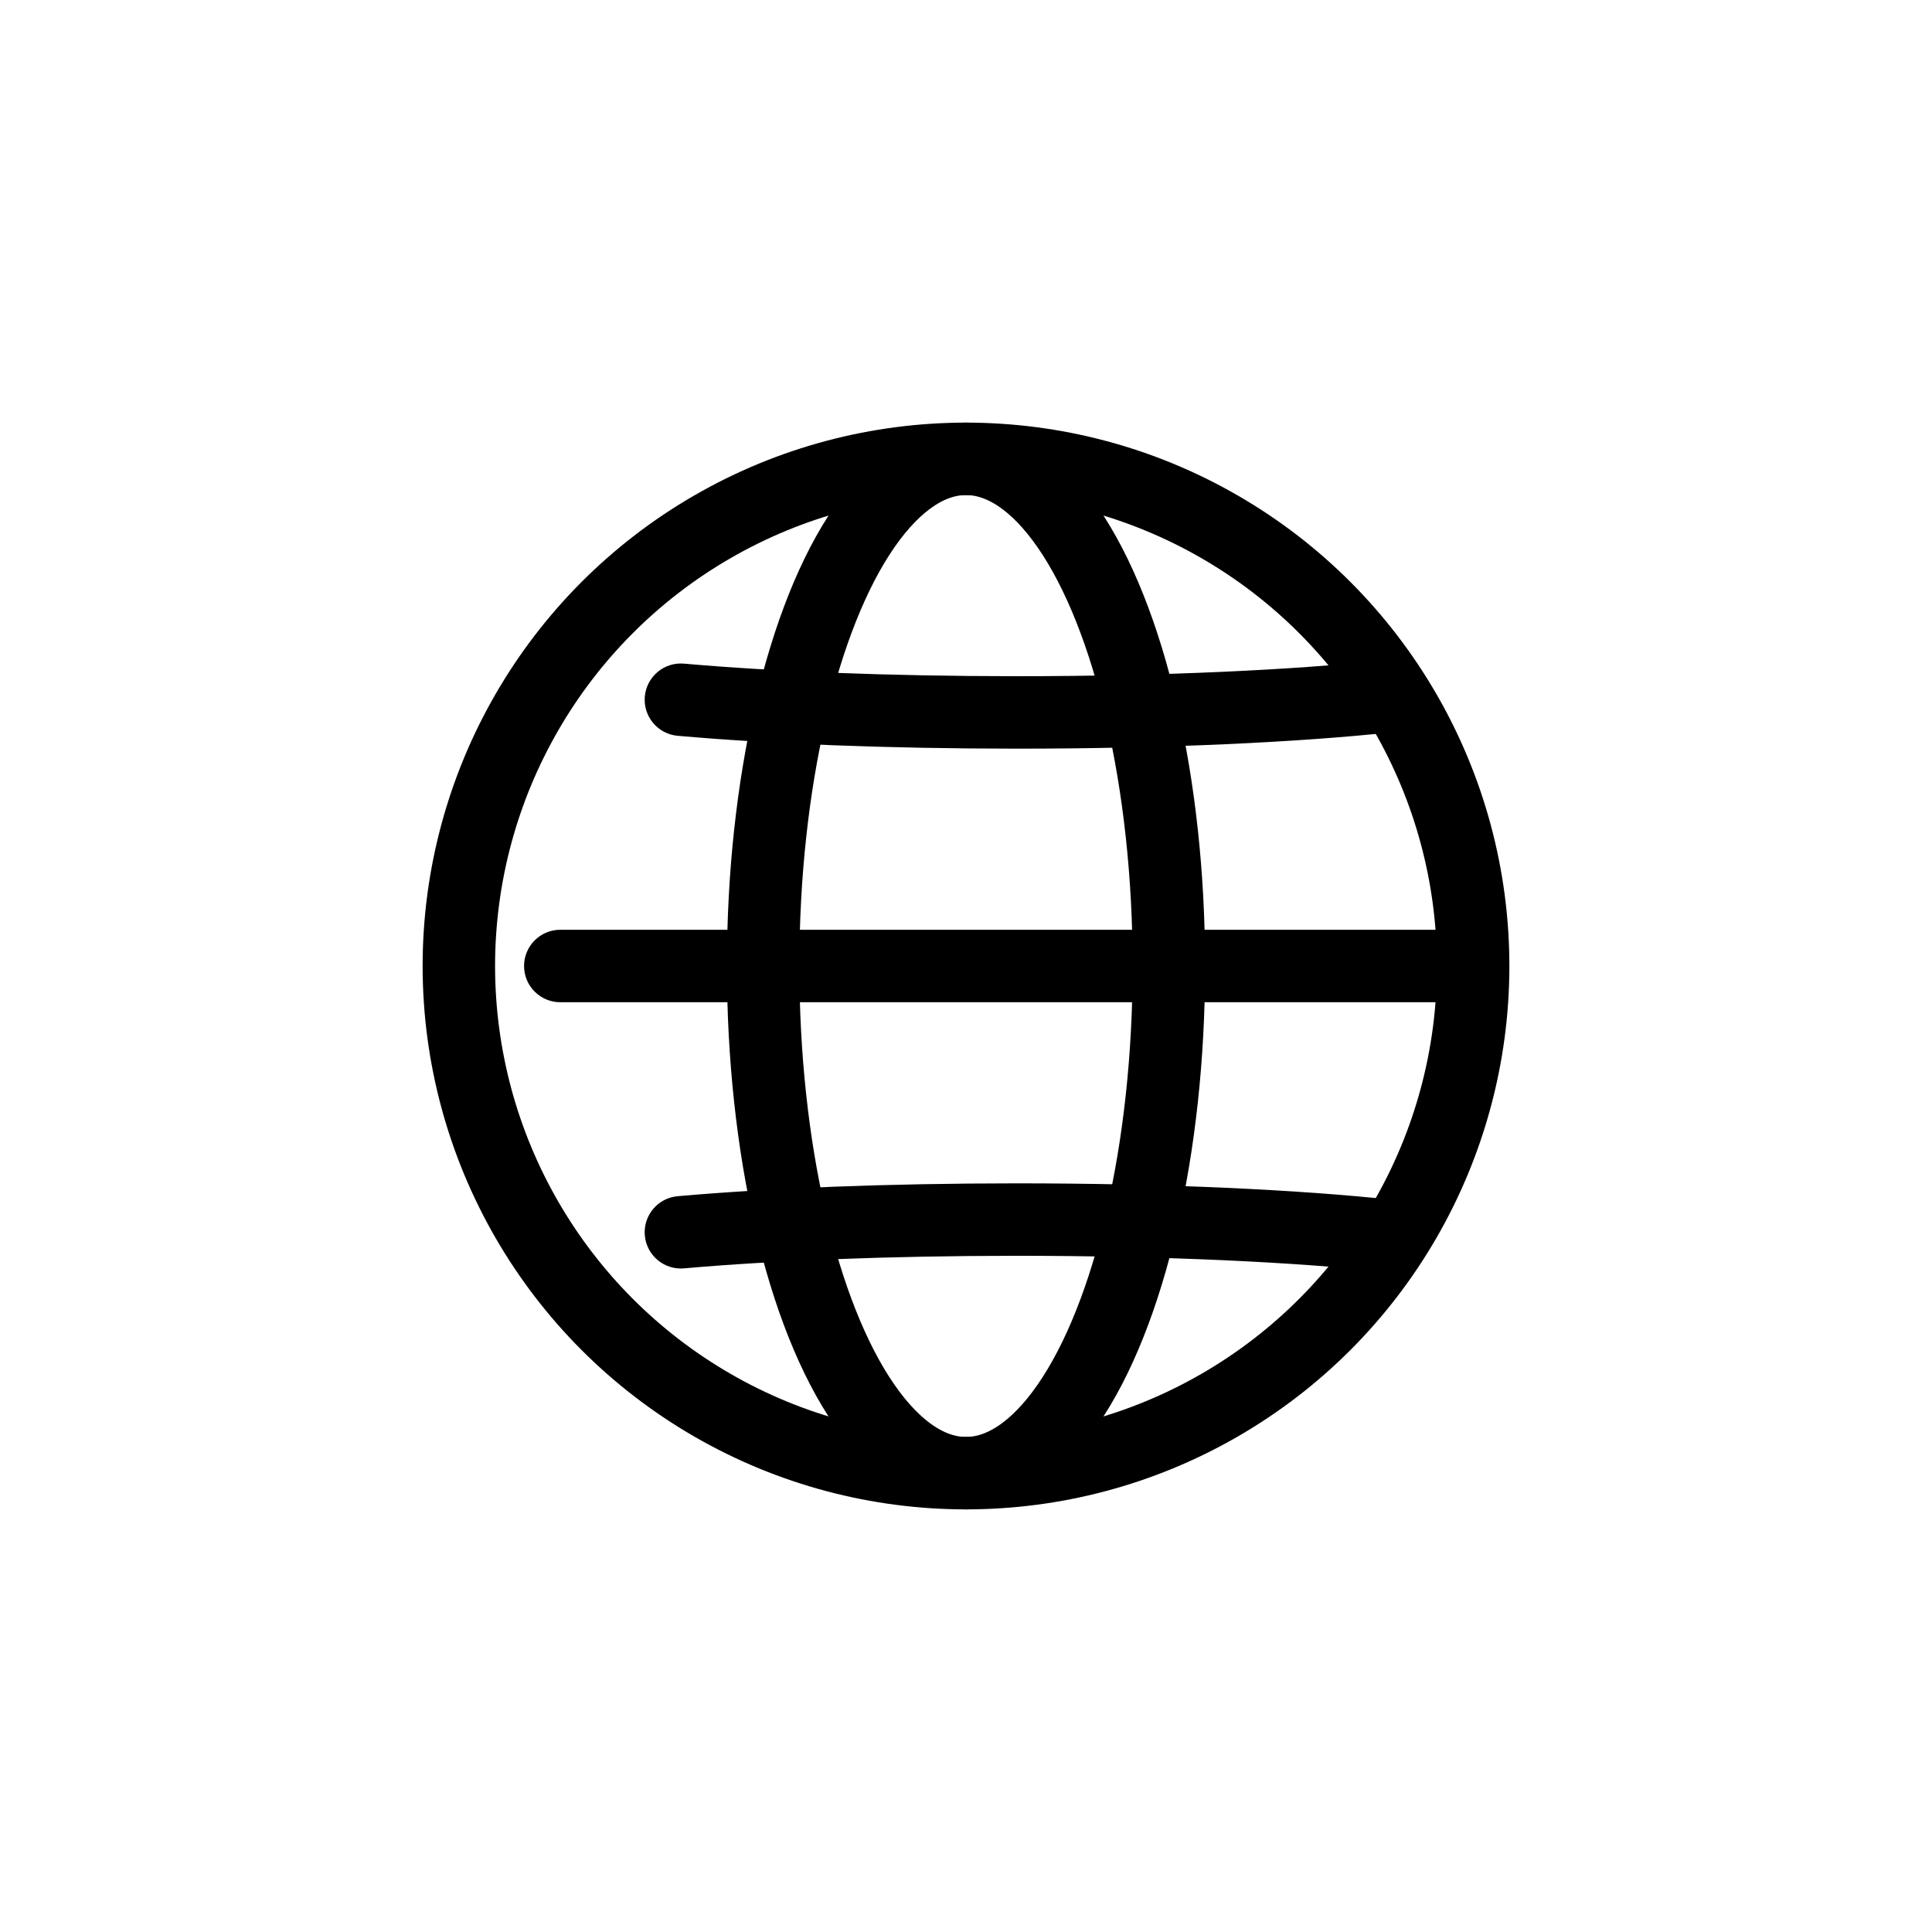 <svg width="40" height="40" viewBox="0 0 40 40" fill="none" xmlns="http://www.w3.org/2000/svg">
<circle cx="20" cy="20" r="10.5" stroke="#000000" stroke-width="1.5"/>
<ellipse cx="20" cy="20" rx="4.2" ry="10.5" stroke="#000000" stroke-width="1.5"/>
<path d="M14.163 13.74C13.751 13.703 13.387 14.008 13.35 14.421C13.314 14.833 13.618 15.197 14.031 15.234L14.163 13.74ZM28.695 13.665C26.812 13.87 24.089 14 21.05 14V15.5C24.123 15.5 26.903 15.369 28.857 15.157L28.695 13.665ZM21.05 14C18.4 14 15.988 13.901 14.163 13.74L14.031 15.234C15.91 15.4 18.367 15.5 21.05 15.5V14Z" fill="#000000"/>
<path d="M14.163 26.26C13.751 26.297 13.387 25.992 13.35 25.579C13.314 25.167 13.618 24.802 14.031 24.766L14.163 26.26ZM28.695 26.334C26.812 26.13 24.089 26 21.05 26V24.5C24.123 24.5 26.903 24.631 28.857 24.843L28.695 26.334ZM21.05 26C18.4 26 15.988 26.099 14.163 26.26L14.031 24.766C15.91 24.6 18.367 24.5 21.05 24.5V26Z" fill="#000000"/>
<path d="M11.6 19.25C11.186 19.25 10.85 19.586 10.85 20C10.85 20.414 11.186 20.75 11.6 20.75V19.25ZM30.5 19.25H11.6V20.75H30.5V19.25Z" fill="#000000"/>
</svg>
